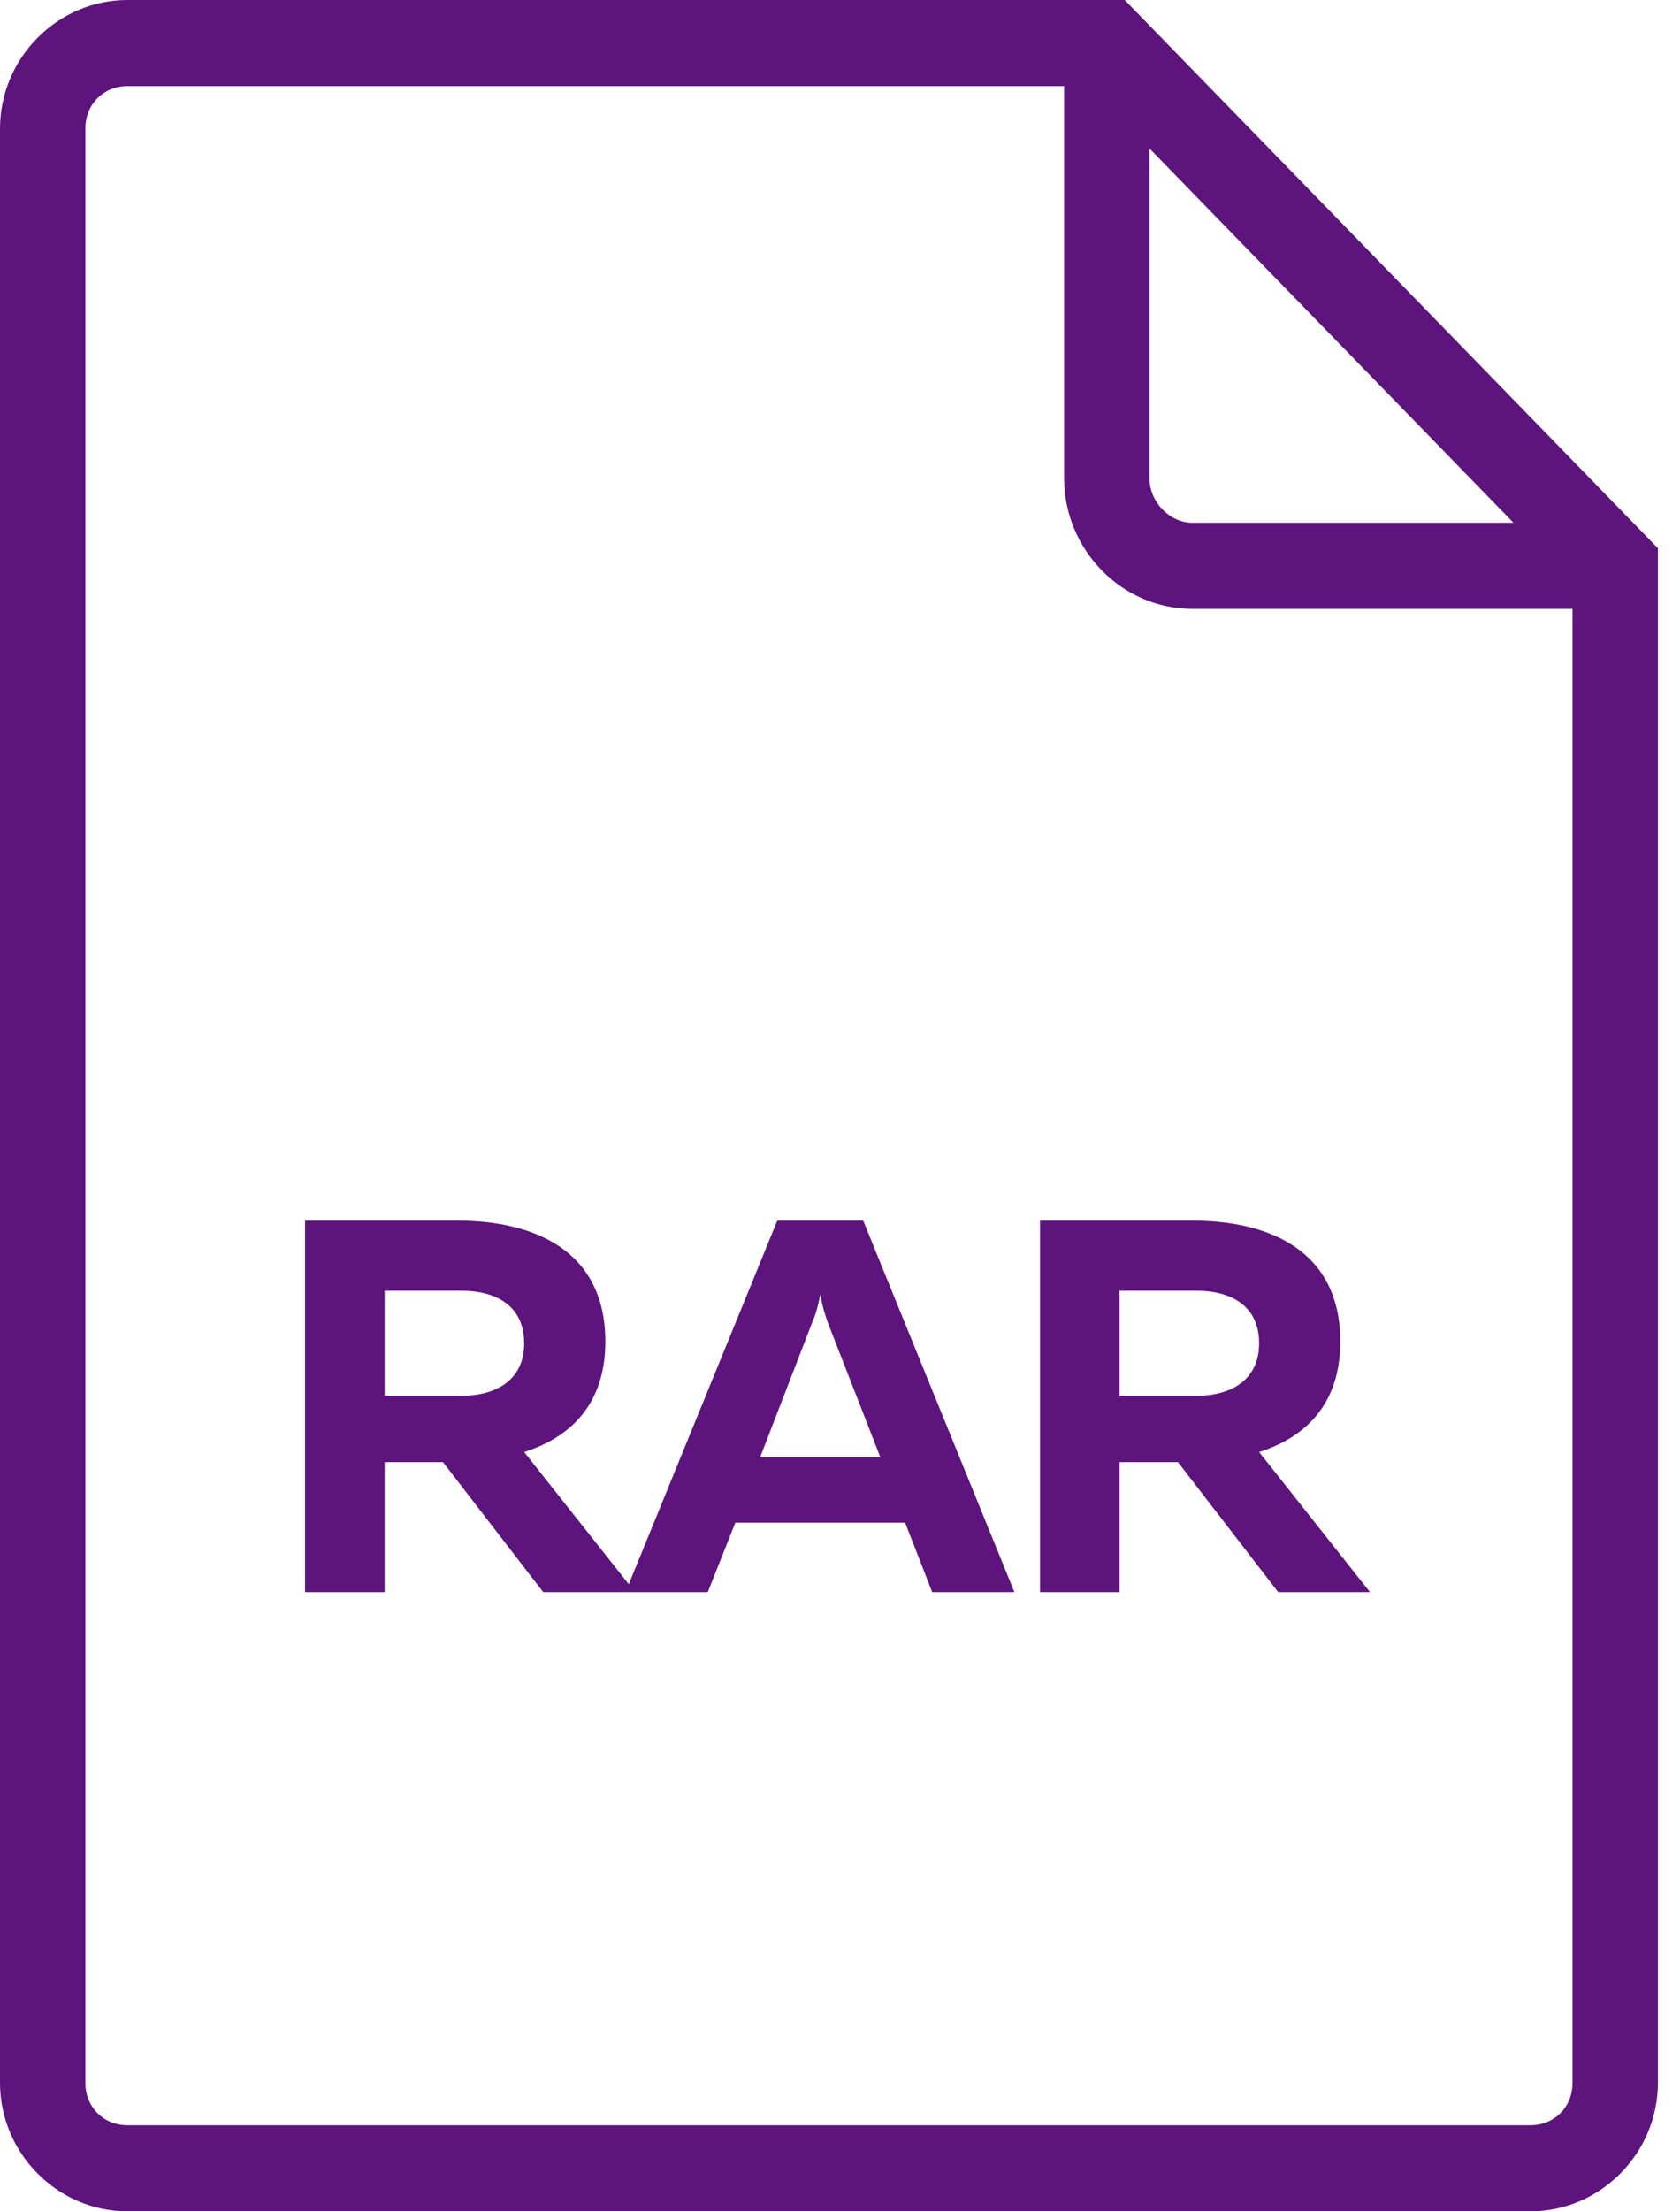 <svg width="38" height="50" viewBox="0 0 38 50" fill="none" xmlns="http://www.w3.org/2000/svg">
<path fill-rule="evenodd" clip-rule="evenodd" d="M2.883 0C1.302 0 0 1.313 0 2.907V47.093C0 48.687 1.302 50 2.883 50H34.617C36.198 50 37.5 48.687 37.5 47.093V12.396L37.224 12.112L25.439 0H2.883ZM2.883 1.947H24.069V10.813C24.069 12.418 25.361 13.768 26.97 13.768H35.569V47.093C35.569 47.642 35.161 48.053 34.617 48.053H2.883C2.339 48.053 1.931 47.642 1.931 47.093V2.907C1.931 2.358 2.339 1.947 2.883 1.947ZM26 3.357L34.234 11.821H26.97C26.456 11.821 26 11.349 26 10.813V3.357Z" fill="#5D147D"/>
<path d="M8.7 36V33.06H10.02L12.288 36H14.364L11.856 32.832C12.876 32.508 13.692 31.776 13.692 30.336C13.692 28.212 11.988 27.6 10.356 27.6H6.9V36H8.7ZM8.7 29.184H10.44C11.196 29.184 11.856 29.508 11.856 30.372C11.856 31.224 11.196 31.56 10.44 31.56H8.7V29.184ZM16.009 36L16.633 34.428H20.473L21.085 36H22.945L19.525 27.6H17.581L14.149 36H16.009ZM18.361 29.928C18.433 29.76 18.493 29.592 18.553 29.268C18.613 29.592 18.673 29.76 18.733 29.928L19.909 32.94H17.197L18.361 29.928ZM25.324 36V33.06H26.644L28.912 36H30.988L28.48 32.832C29.5 32.508 30.316 31.776 30.316 30.336C30.316 28.212 28.612 27.6 26.98 27.6H23.524V36H25.324ZM25.324 29.184H27.064C27.82 29.184 28.48 29.508 28.48 30.372C28.48 31.224 27.82 31.56 27.064 31.56H25.324V29.184Z" fill="#5D147D"/>
</svg>
